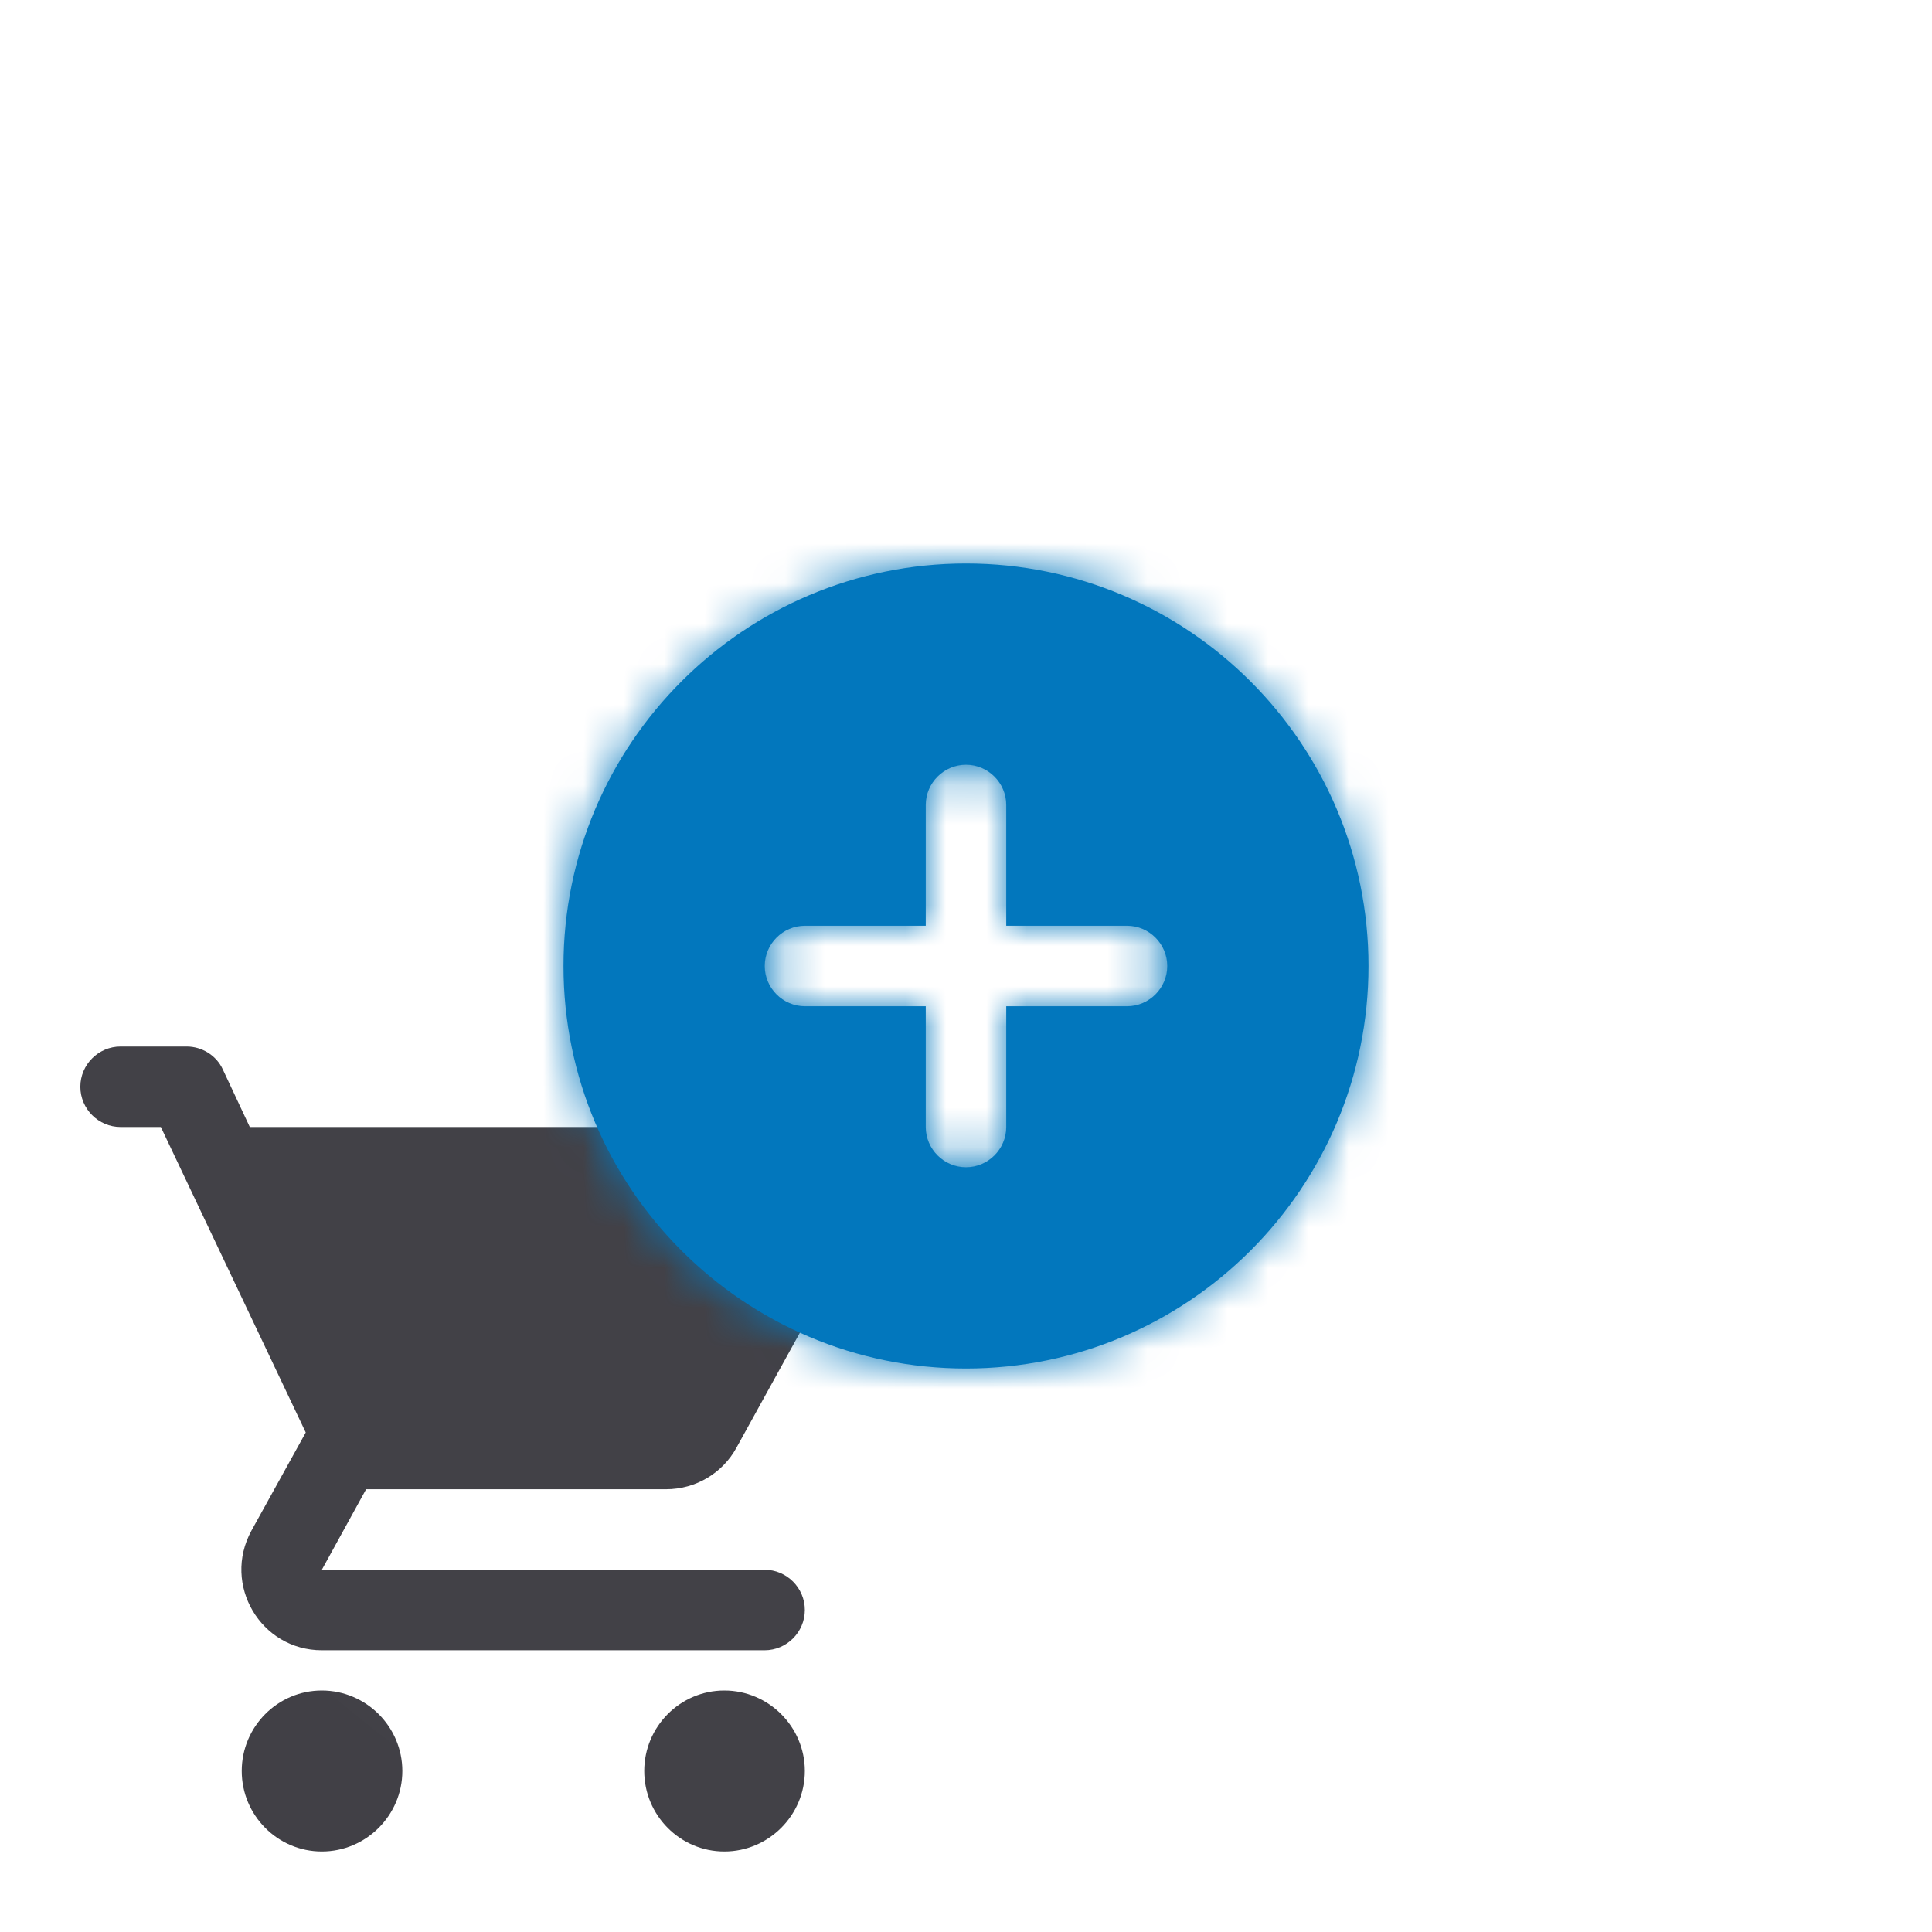 <svg width="48" height="48" viewBox="0 0 48 48" fill="none" xmlns="http://www.w3.org/2000/svg">
<rect width="48" height="48" fill="#FFFF"/>
<g clip-path="url(#clip0_0_1)">
<rect width="360" height="640" transform="translate(-308 -270)" fill="white"/>
<rect x="-308" y="-11" width="360" height="94" fill="white"/>
<circle cx="12" cy="36" r="24" fill="white" fill-opacity="0.01"/>
<path fill-rule="evenodd" clip-rule="evenodd" d="M1.996 27C1.996 27.55 2.446 28 2.996 28H3.996L7.596 35.59L6.246 38.03C5.516 39.37 6.476 41 7.996 41H18.996C19.546 41 19.996 40.55 19.996 40C19.996 39.45 19.546 39 18.996 39H7.996L9.096 37H16.546C17.296 37 17.956 36.59 18.296 35.97L21.876 29.48C22.246 28.82 21.766 28 21.006 28H6.206L5.536 26.57C5.376 26.22 5.016 26 4.636 26H2.996C2.446 26 1.996 26.45 1.996 27ZM7.996 42C6.896 42 6.006 42.9 6.006 44C6.006 45.1 6.896 46 7.996 46C9.096 46 9.996 45.1 9.996 44C9.996 42.9 9.096 42 7.996 42ZM16.006 44C16.006 42.9 16.896 42 17.996 42C19.096 42 19.996 42.9 19.996 44C19.996 45.1 19.096 46 17.996 46C16.896 46 16.006 45.1 16.006 44Z" fill="#414046"/>
<mask id="mask0_0_1" style="mask-type:alpha" maskUnits="userSpaceOnUse" x="1" y="26" width="22" height="20">
<path fill-rule="evenodd" clip-rule="evenodd" d="M1.996 27C1.996 27.55 2.446 28 2.996 28H3.996L7.596 35.59L6.246 38.03C5.516 39.37 6.476 41 7.996 41H18.996C19.546 41 19.996 40.55 19.996 40C19.996 39.45 19.546 39 18.996 39H7.996L9.096 37H16.546C17.296 37 17.956 36.59 18.296 35.97L21.876 29.48C22.246 28.82 21.766 28 21.006 28H6.206L5.536 26.57C5.376 26.22 5.016 26 4.636 26H2.996C2.446 26 1.996 26.45 1.996 27ZM7.996 42C6.896 42 6.006 42.9 6.006 44C6.006 45.1 6.896 46 7.996 46C9.096 46 9.996 45.1 9.996 44C9.996 42.9 9.096 42 7.996 42ZM16.006 44C16.006 42.9 16.896 42 17.996 42C19.096 42 19.996 42.9 19.996 44C19.996 45.1 19.096 46 17.996 46C16.896 46 16.006 45.1 16.006 44Z" fill="white"/>
</mask>
<g mask="url(#mask0_0_1)">
</g>
<circle cx="24" cy="24" r="24" fill="white" fill-opacity="0.01"/>
<path fill-rule="evenodd" clip-rule="evenodd" d="M14 24C14 18.48 18.48 14 24 14C29.52 14 34 18.48 34 24C34 29.52 29.52 34 24 34C18.48 34 14 29.52 14 24ZM25 25H28C28.55 25 29 24.55 29 24C29 23.45 28.55 23 28 23H25V20C25 19.45 24.55 19 24 19C23.45 19 23 19.45 23 20V23H20C19.45 23 19 23.45 19 24C19 24.55 19.45 25 20 25H23V28C23 28.55 23.45 29 24 29C24.55 29 25 28.55 25 28V25Z" fill="#0277BD"/>
<mask id="mask1_0_1" style="mask-type:alpha" maskUnits="userSpaceOnUse" x="14" y="14" width="20" height="20">
<path fill-rule="evenodd" clip-rule="evenodd" d="M14 24C14 18.48 18.48 14 24 14C29.52 14 34 18.48 34 24C34 29.52 29.52 34 24 34C18.48 34 14 29.52 14 24ZM25 25H28C28.55 25 29 24.55 29 24C29 23.45 28.55 23 28 23H25V20C25 19.45 24.55 19 24 19C23.45 19 23 19.45 23 20V23H20C19.45 23 19 23.45 19 24C19 24.55 19.45 25 20 25H23V28C23 28.55 23.45 29 24 29C24.55 29 25 28.55 25 28V25Z" fill="white"/>
</mask>
<g mask="url(#mask1_0_1)">
<rect x="12" y="12" width="101" height="101" fill="#0277BD"/>
</g>
</g>
<defs>
<clipPath id="clip0_0_1">
<rect width="360" height="640" fill="white" transform="translate(-308 -270)"/>
</clipPath>
</defs>
</svg>
